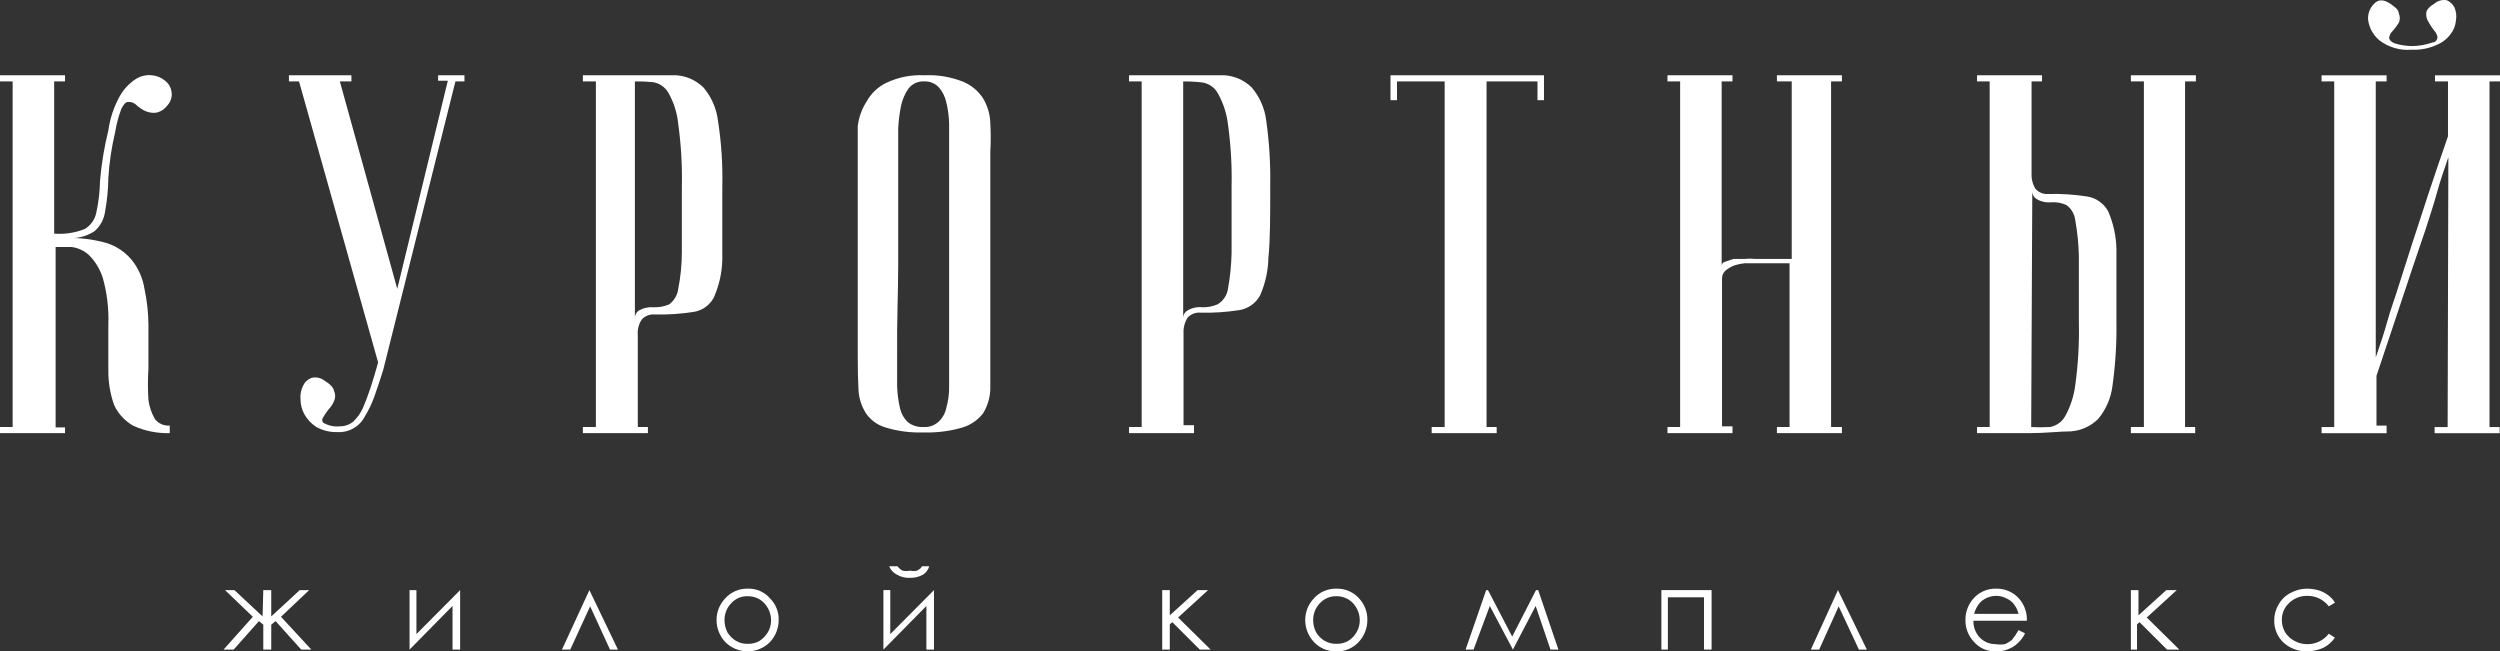 <svg width="142" height="37" viewBox="0 0 142 37" fill="none" xmlns="http://www.w3.org/2000/svg">
<rect x="0" y="0" width="142" height="37" fill="#333333" stroke="none"/>
<path d="M6.154 7.411C6.247 6.735 6.462 6.082 6.79 5.485C7.008 5.09 7.318 4.752 7.693 4.501C7.972 4.319 8.305 4.239 8.636 4.276C8.908 4.302 9.165 4.409 9.375 4.583C9.577 4.738 9.71 4.966 9.744 5.218C9.766 5.358 9.755 5.501 9.712 5.636C9.669 5.771 9.596 5.895 9.498 5.997C9.418 6.107 9.317 6.199 9.201 6.27C9.085 6.34 8.956 6.387 8.821 6.407C8.609 6.422 8.396 6.379 8.206 6.284C8.025 6.193 7.859 6.075 7.713 5.936C7.652 5.882 7.58 5.842 7.503 5.817C7.425 5.792 7.343 5.784 7.262 5.792C7.139 5.792 7.016 5.936 6.893 6.181C6.732 6.605 6.615 7.045 6.544 7.493C6.338 8.354 6.207 9.232 6.154 10.116C6.146 10.748 6.084 11.379 5.97 12.001C5.917 12.437 5.705 12.838 5.375 13.128C4.921 13.428 4.378 13.565 3.836 13.517C4.585 13.502 5.332 13.599 6.052 13.804C6.604 13.977 7.095 14.304 7.467 14.746C7.857 15.224 8.112 15.797 8.206 16.406C8.351 17.08 8.427 17.766 8.431 18.455C8.431 19.398 8.431 20.218 8.431 20.935C8.393 21.528 8.393 22.124 8.431 22.717C8.481 23.1 8.607 23.47 8.801 23.803C8.899 23.93 9.027 24.03 9.174 24.094C9.321 24.159 9.482 24.186 9.642 24.172V24.603C8.936 24.621 8.235 24.481 7.59 24.193C7.104 23.925 6.715 23.508 6.482 23.004C6.263 22.386 6.152 21.734 6.154 21.078C6.154 20.34 6.154 19.48 6.154 18.455C6.188 17.564 6.084 16.672 5.847 15.812C5.693 15.309 5.418 14.852 5.046 14.48C4.772 14.233 4.428 14.075 4.062 14.029H3.159V24.275H3.693V24.603H0V24.254H0.718V4.624H0V4.276H3.693V4.624H3.077V13.271C3.671 13.317 4.268 13.226 4.821 13.005C4.992 12.9 5.14 12.76 5.253 12.594C5.366 12.428 5.443 12.24 5.477 12.042C5.603 11.456 5.672 10.858 5.682 10.259C5.764 9.299 5.922 8.346 6.154 7.411Z" fill="white"/>
<path d="M19.304 24.214C19.581 24.219 19.85 24.125 20.063 23.948C20.298 23.728 20.486 23.463 20.616 23.169C20.76 22.841 20.904 22.452 21.047 22.021C21.191 21.591 21.334 21.099 21.478 20.587L16.985 4.625H16.411V4.276H19.96V4.625H19.304L22.565 16.407L25.437 4.584H24.884V4.276H26.381V4.625H25.868L21.765 21.017C21.581 21.591 21.417 22.103 21.253 22.554C21.112 22.94 20.933 23.311 20.719 23.661C20.573 23.943 20.347 24.176 20.07 24.332C19.794 24.489 19.477 24.562 19.16 24.542C18.745 24.554 18.334 24.455 17.97 24.255C17.689 24.074 17.457 23.828 17.293 23.538C17.147 23.274 17.07 22.978 17.068 22.677C17.045 22.416 17.095 22.154 17.211 21.919C17.256 21.816 17.32 21.723 17.401 21.646C17.483 21.569 17.578 21.508 17.683 21.468C17.809 21.435 17.941 21.43 18.069 21.455C18.197 21.48 18.317 21.533 18.422 21.612C18.75 21.817 18.934 22.001 18.975 22.206C19.016 22.296 19.037 22.394 19.037 22.493C19.037 22.592 19.016 22.689 18.975 22.779C18.898 22.962 18.786 23.129 18.647 23.271C18.54 23.407 18.444 23.55 18.36 23.702C18.321 23.743 18.299 23.798 18.299 23.855C18.299 23.912 18.321 23.967 18.36 24.009C18.644 24.178 18.975 24.25 19.304 24.214Z" fill="white"/>
<path d="M36.062 4.276C37.006 4.276 37.786 4.276 38.422 4.276C39.001 4.318 39.547 4.565 39.96 4.973C40.412 5.508 40.697 6.163 40.781 6.858C40.975 8.105 41.057 9.367 41.027 10.629C41.027 12.391 41.027 13.764 41.027 14.727C41.014 15.468 40.853 16.199 40.555 16.878C40.442 17.102 40.277 17.295 40.073 17.441C39.87 17.587 39.634 17.683 39.386 17.718C38.66 17.831 37.925 17.879 37.191 17.862C37.054 17.849 36.916 17.868 36.787 17.918C36.659 17.968 36.544 18.047 36.452 18.149C36.279 18.408 36.199 18.719 36.227 19.03V24.255H36.801V24.603H33.108V24.255H33.847V4.625H33.108V4.276H36.062ZM36.062 4.625V18.046C36.063 17.965 36.084 17.884 36.123 17.813C36.163 17.741 36.219 17.681 36.288 17.636C36.544 17.492 36.837 17.427 37.129 17.452C37.432 17.463 37.733 17.407 38.011 17.288C38.151 17.183 38.269 17.051 38.357 16.899C38.445 16.748 38.502 16.581 38.524 16.407C38.657 15.732 38.726 15.046 38.729 14.358C38.729 13.456 38.729 12.309 38.729 10.608C38.756 9.416 38.687 8.224 38.524 7.043C38.465 6.423 38.276 5.823 37.97 5.28C37.879 5.118 37.753 4.978 37.6 4.872C37.447 4.765 37.272 4.695 37.088 4.666C36.747 4.632 36.405 4.618 36.062 4.625Z" fill="white"/>
<path d="M48.72 20.238C48.72 17.923 48.72 16.017 48.72 14.521C48.72 13.026 48.72 11.858 48.72 10.976V8.641C48.72 8.176 48.72 7.684 48.72 7.165C48.781 6.661 48.956 6.177 49.233 5.751C49.485 5.296 49.872 4.931 50.341 4.706C51.018 4.384 51.766 4.236 52.515 4.276C53.265 4.24 54.014 4.366 54.71 4.645C55.173 4.838 55.566 5.167 55.839 5.587C56.094 6.009 56.235 6.489 56.249 6.981C56.281 7.534 56.281 8.088 56.249 8.641C56.249 10.095 56.249 11.386 56.249 12.513V15.402C56.249 16.243 56.249 16.919 56.249 17.452C56.249 17.984 56.249 18.456 56.249 18.804C56.249 19.644 56.249 20.115 56.249 20.197C56.249 20.935 56.249 21.57 56.249 22.123C56.232 22.602 56.09 23.068 55.839 23.476C55.547 23.854 55.146 24.133 54.69 24.275C53.965 24.49 53.21 24.587 52.454 24.562C51.718 24.588 50.983 24.491 50.279 24.275C49.826 24.138 49.435 23.848 49.172 23.455C48.92 23.048 48.779 22.582 48.761 22.103C48.734 21.598 48.72 20.976 48.72 20.238ZM50.956 20.238C50.956 20.894 50.956 21.447 50.956 21.939C50.97 22.36 51.025 22.779 51.12 23.189C51.186 23.485 51.336 23.755 51.551 23.968C51.806 24.172 52.128 24.274 52.454 24.255C52.606 24.265 52.759 24.245 52.903 24.196C53.048 24.146 53.181 24.069 53.295 23.968C53.524 23.762 53.682 23.49 53.746 23.189C53.862 22.783 53.917 22.361 53.91 21.939C53.91 21.447 53.91 20.894 53.91 20.238V18.189C53.91 17.37 53.91 16.14 53.91 14.685C53.91 13.23 53.91 11.12 53.91 8.538C53.91 8.033 53.91 7.541 53.91 7.063C53.903 6.635 53.848 6.208 53.746 5.792C53.677 5.49 53.537 5.209 53.336 4.973C53.233 4.858 53.106 4.767 52.965 4.707C52.823 4.647 52.669 4.618 52.515 4.624C52.345 4.612 52.173 4.641 52.016 4.709C51.859 4.777 51.721 4.881 51.613 5.014C51.405 5.309 51.258 5.644 51.182 5.997C51.093 6.429 51.038 6.868 51.018 7.309C51.018 7.78 51.018 8.231 51.018 8.641V11.427C51.018 12.37 51.018 13.476 51.018 15.034C51.018 16.591 50.936 18.23 50.956 20.238Z" fill="white"/>
<path d="M67.205 4.276C68.128 4.276 68.928 4.276 69.564 4.276C70.144 4.318 70.689 4.565 71.103 4.973C71.555 5.508 71.84 6.163 71.923 6.858C72.094 8.073 72.169 9.299 72.149 10.526C72.149 12.288 72.149 13.661 72.046 14.624C72.033 15.366 71.873 16.097 71.575 16.776C71.454 16.998 71.284 17.189 71.078 17.335C70.872 17.481 70.634 17.577 70.385 17.616C69.659 17.729 68.924 17.777 68.19 17.759C68.053 17.746 67.915 17.765 67.786 17.815C67.658 17.865 67.543 17.944 67.451 18.046C67.287 18.31 67.209 18.617 67.225 18.927V24.152H67.82V24.603H64.128V24.255H64.846V4.625H64.128V4.276H67.205ZM67.205 4.625V18.046C67.206 17.962 67.229 17.88 67.272 17.808C67.316 17.736 67.377 17.677 67.451 17.636C67.704 17.486 67.999 17.422 68.292 17.452C68.588 17.46 68.882 17.404 69.154 17.288C69.313 17.195 69.449 17.067 69.552 16.915C69.654 16.762 69.722 16.589 69.749 16.407C69.871 15.73 69.94 15.045 69.954 14.358C69.954 13.456 69.954 12.309 69.954 10.608C69.98 9.423 69.911 8.237 69.749 7.063C69.675 6.444 69.48 5.845 69.174 5.301C69.086 5.141 68.962 5.003 68.813 4.896C68.664 4.79 68.493 4.718 68.313 4.686C67.945 4.643 67.575 4.623 67.205 4.625Z" fill="white"/>
<path d="M87.698 4.276V5.69H87.329V4.625H84.436V24.255H85.011V24.603H81.318V24.255H82.057V4.625H79.349V5.69H78.98V4.276H87.698Z" fill="white"/>
<path d="M101.647 14.952H99.595H99.103C98.901 14.973 98.702 15.014 98.508 15.075C98.331 15.147 98.166 15.244 98.016 15.362C97.951 15.418 97.899 15.487 97.864 15.565C97.829 15.643 97.81 15.727 97.811 15.813V24.214H98.405V24.603H94.713V24.255H95.431V4.625H94.713V4.276H98.405V4.625H97.79V15.075C97.79 15.075 97.79 14.932 97.975 14.87L98.467 14.706H99.082C99.294 14.687 99.507 14.687 99.718 14.706H101.77V4.625H100.929V4.276H104.621V4.625H104.006V24.255H104.621V24.603H100.929V24.255H101.647V14.952Z" fill="white"/>
<path d="M112.295 24.603V24.255H113.013V4.625H112.295V4.276H115.987V4.625H115.393V9.85C115.376 10.16 115.455 10.467 115.618 10.731C115.71 10.833 115.825 10.912 115.953 10.962C116.082 11.012 116.22 11.031 116.357 11.018C117.091 11 117.826 11.048 118.552 11.161C118.801 11.2 119.039 11.296 119.245 11.442C119.452 11.588 119.621 11.779 119.742 12.001C120.04 12.68 120.2 13.412 120.213 14.153C120.213 15.116 120.213 16.489 120.213 18.251C120.234 19.478 120.158 20.704 119.988 21.919C119.904 22.614 119.619 23.269 119.167 23.804C118.754 24.212 118.208 24.459 117.629 24.501C116.993 24.501 116.193 24.603 115.269 24.603H112.295ZM115.372 24.255C115.727 24.276 116.084 24.276 116.439 24.255C116.619 24.223 116.79 24.151 116.939 24.045C117.088 23.938 117.212 23.8 117.3 23.64C117.602 23.095 117.797 22.497 117.875 21.878C118.038 20.697 118.107 19.505 118.08 18.313C118.08 16.714 118.08 15.464 118.08 14.563C118.067 13.875 117.998 13.19 117.875 12.514C117.857 12.344 117.804 12.18 117.719 12.032C117.635 11.883 117.52 11.755 117.382 11.653C117.115 11.524 116.817 11.468 116.521 11.489C116.228 11.519 115.933 11.455 115.68 11.305C115.607 11.263 115.547 11.203 115.503 11.132C115.46 11.06 115.436 10.979 115.434 10.895L115.372 24.255ZM121.034 4.625V4.276H124.727V4.625H124.111V24.255H124.686V24.603H121.034V24.255H121.773V4.625H121.034Z" fill="white"/>
<path d="M139.067 8.928C138.82 9.646 138.595 10.301 138.41 10.977C138.226 11.654 138.02 12.248 137.774 13.027L137.036 15.199C136.42 17.022 135.743 19.112 134.984 21.346V24.174H135.559V24.604H131.866V24.256H132.584V4.625H131.866V4.277H135.559V4.625H134.943V20.301C135.189 19.584 135.415 18.928 135.6 18.252C135.784 17.576 136.01 17.002 136.256 16.203C136.502 15.404 136.749 14.686 136.995 13.887C137.59 12.043 138.267 9.973 139.046 7.74V4.625H138.308V4.277H142V4.625H141.405V24.256H141.98V24.604H138.287V24.256H139.026L139.067 8.928ZM137.015 2.617C137.407 2.612 137.795 2.543 138.164 2.412C138.369 2.412 138.451 2.207 138.451 2.105C138.421 1.959 138.35 1.824 138.246 1.716C138.13 1.568 138.027 1.41 137.938 1.244C137.837 1.094 137.794 0.912 137.815 0.732C137.815 0.568 137.979 0.384 138.308 0.179C138.402 0.105 138.512 0.052 138.628 0.024C138.745 -0.005 138.867 -0.008 138.985 0.015C139.17 0.1 139.321 0.244 139.415 0.425C139.514 0.657 139.543 0.914 139.497 1.162C139.475 1.447 139.368 1.718 139.19 1.941C138.987 2.218 138.709 2.431 138.39 2.556C137.953 2.754 137.474 2.846 136.995 2.822C136.334 2.882 135.675 2.692 135.148 2.289C134.806 2.004 134.58 1.603 134.513 1.162C134.493 0.991 134.512 0.817 134.569 0.654C134.626 0.49 134.719 0.342 134.841 0.22C135.087 -0.046 135.395 -0.046 135.784 0.22C136.174 0.486 136.236 0.609 136.256 0.773C136.291 0.854 136.308 0.941 136.308 1.029C136.308 1.117 136.291 1.204 136.256 1.285C136.153 1.452 136.037 1.61 135.907 1.757C135.796 1.859 135.724 1.997 135.702 2.146C135.702 2.248 135.805 2.371 135.99 2.453C136.328 2.561 136.681 2.617 137.036 2.617H137.015Z" fill="white"/>
<path d="M14.955 33.518H15.407V35.012L17.027 33.518H17.561L15.96 35.033L17.684 36.896H17.109L15.653 35.278L15.407 35.483V36.896H14.955V35.483L14.709 35.278L13.273 36.896H12.699L14.36 35.033L12.781 33.518H13.314L14.914 35.012L14.955 33.518Z" fill="white"/>
<path d="M23.653 33.518V36.015L26.135 33.518V36.896H25.704V34.418L23.263 36.896V33.518H23.653Z" fill="white"/>
<path d="M35.099 36.896H34.648L33.52 34.439L32.391 36.896H31.919L33.478 33.518L35.099 36.896Z" fill="white"/>
<path d="M42.465 33.436C42.71 33.426 42.954 33.473 43.178 33.572C43.402 33.672 43.6 33.821 43.757 34.009C43.913 34.169 44.035 34.358 44.116 34.565C44.197 34.773 44.236 34.994 44.229 35.217C44.23 35.681 44.054 36.127 43.737 36.466C43.571 36.634 43.373 36.768 43.154 36.859C42.936 36.95 42.702 36.998 42.465 36.998C42.228 36.998 41.994 36.95 41.776 36.859C41.557 36.768 41.359 36.634 41.193 36.466C40.876 36.127 40.7 35.681 40.701 35.217C40.698 34.769 40.867 34.337 41.172 34.009C41.332 33.825 41.531 33.678 41.755 33.578C41.978 33.479 42.221 33.431 42.465 33.436ZM42.465 33.866C42.292 33.86 42.12 33.891 41.96 33.959C41.801 34.026 41.658 34.127 41.542 34.255C41.414 34.384 41.314 34.538 41.247 34.706C41.18 34.875 41.148 35.056 41.152 35.237C41.153 35.472 41.209 35.704 41.316 35.913C41.437 36.115 41.606 36.284 41.809 36.404C42.007 36.52 42.235 36.577 42.465 36.568C42.701 36.578 42.936 36.521 43.142 36.404C43.334 36.277 43.495 36.11 43.614 35.913C43.736 35.709 43.8 35.475 43.798 35.237C43.797 34.873 43.657 34.522 43.408 34.255C43.287 34.128 43.14 34.029 42.978 33.962C42.815 33.895 42.641 33.862 42.465 33.866Z" fill="white"/>
<path d="M50.568 33.517V36.016L53.05 33.517V36.897H52.619V34.419L50.178 36.897V33.517H50.568ZM50.568 32.165H50.978C51.054 32.268 51.152 32.352 51.265 32.411C51.407 32.444 51.554 32.444 51.696 32.411C51.823 32.446 51.958 32.446 52.086 32.411C52.204 32.36 52.304 32.274 52.373 32.165H52.783C52.726 32.358 52.602 32.525 52.434 32.636C52.203 32.767 51.941 32.83 51.675 32.821C51.416 32.833 51.159 32.769 50.937 32.636C50.74 32.537 50.587 32.369 50.506 32.165H50.568Z" fill="white"/>
<path d="M66.013 33.518H66.444V34.951L68.024 33.518H68.619L66.916 35.074L68.763 36.896H68.147L66.588 35.34L66.444 35.462V36.896H66.013V33.518Z" fill="white"/>
<path d="M75.901 33.435C76.149 33.427 76.396 33.474 76.623 33.574C76.85 33.673 77.052 33.822 77.214 34.009C77.514 34.339 77.676 34.771 77.666 35.217C77.667 35.68 77.491 36.127 77.173 36.465C77.012 36.64 76.815 36.778 76.595 36.87C76.376 36.961 76.139 37.005 75.901 36.998C75.664 37.004 75.428 36.959 75.208 36.868C74.989 36.776 74.792 36.639 74.63 36.465C74.312 36.127 74.136 35.68 74.137 35.217C74.135 34.769 74.304 34.337 74.609 34.009C74.769 33.824 74.968 33.677 75.191 33.578C75.415 33.479 75.657 33.43 75.901 33.435ZM75.901 33.865C75.729 33.862 75.558 33.895 75.398 33.962C75.239 34.029 75.096 34.129 74.978 34.254C74.85 34.384 74.75 34.537 74.683 34.706C74.616 34.875 74.584 35.056 74.588 35.237C74.589 35.472 74.645 35.704 74.753 35.913C74.873 36.115 75.043 36.284 75.245 36.404C75.445 36.518 75.672 36.575 75.901 36.568C76.138 36.577 76.372 36.52 76.578 36.404C76.775 36.283 76.938 36.114 77.05 35.913C77.173 35.709 77.237 35.475 77.235 35.237C77.233 34.872 77.094 34.522 76.845 34.254C76.723 34.128 76.576 34.028 76.414 33.961C76.252 33.894 76.077 33.862 75.901 33.865Z" fill="white"/>
<path d="M87.246 33.518H87.369L88.518 36.896H88.067L87.226 34.418L85.933 36.896L84.621 34.418L83.697 36.896H83.246L84.415 33.518H84.518L85.892 36.159L87.246 33.518Z" fill="white"/>
<path d="M94.366 33.518H97.218V36.896H96.787V33.927H94.735V36.896H94.366V33.518Z" fill="white"/>
<path d="M106.037 36.896H105.586L104.437 34.439L103.329 36.896H102.857L104.396 33.518L106.037 36.896Z" fill="white"/>
<path d="M114.654 35.79L115.023 35.974C114.919 36.191 114.772 36.386 114.592 36.547C114.438 36.691 114.257 36.803 114.059 36.875C113.851 36.961 113.627 37.002 113.402 36.998C113.159 37.011 112.915 36.968 112.691 36.873C112.467 36.777 112.268 36.63 112.11 36.445C111.798 36.113 111.628 35.672 111.638 35.216C111.632 34.801 111.769 34.396 112.028 34.07C112.188 33.866 112.394 33.702 112.629 33.592C112.864 33.482 113.122 33.428 113.382 33.435C113.646 33.429 113.909 33.485 114.148 33.599C114.386 33.712 114.595 33.881 114.756 34.09C115.012 34.424 115.143 34.837 115.126 35.257H112.089C112.08 35.614 112.213 35.96 112.459 36.219C112.576 36.339 112.717 36.434 112.872 36.497C113.027 36.56 113.194 36.591 113.361 36.588C113.531 36.617 113.704 36.617 113.874 36.588C114.022 36.526 114.16 36.443 114.284 36.342C114.423 36.169 114.547 35.984 114.654 35.79ZM114.654 34.868C114.607 34.667 114.516 34.478 114.387 34.316C114.276 34.169 114.127 34.056 113.956 33.988C113.781 33.89 113.583 33.841 113.382 33.845C113.065 33.848 112.759 33.964 112.52 34.172C112.33 34.365 112.196 34.606 112.13 34.868H114.654Z" fill="white"/>
<path d="M121.034 33.518H121.465V34.951L123.045 33.518H123.64L121.937 35.074L123.784 36.896H123.086L121.526 35.34L121.383 35.462V36.896H121.034V33.518Z" fill="white"/>
<path d="M132.624 34.234L132.275 34.439C132.132 34.249 131.945 34.097 131.731 33.994C131.517 33.89 131.282 33.84 131.044 33.845C130.854 33.841 130.666 33.876 130.49 33.946C130.313 34.016 130.153 34.121 130.018 34.255C129.885 34.377 129.78 34.526 129.709 34.692C129.639 34.858 129.604 35.037 129.608 35.217C129.608 35.461 129.672 35.701 129.793 35.913C129.929 36.12 130.114 36.291 130.333 36.408C130.551 36.526 130.796 36.588 131.044 36.589C131.281 36.593 131.516 36.541 131.73 36.438C131.944 36.335 132.131 36.183 132.275 35.995L132.624 36.22C132.456 36.462 132.23 36.659 131.967 36.793C131.67 36.926 131.349 36.995 131.024 36.998C130.53 37.004 130.053 36.821 129.69 36.486C129.523 36.325 129.391 36.13 129.302 35.915C129.214 35.7 129.172 35.47 129.177 35.237C129.173 34.92 129.259 34.608 129.423 34.337C129.578 34.055 129.814 33.827 130.1 33.681C130.395 33.517 130.727 33.432 131.065 33.436C131.287 33.44 131.508 33.474 131.721 33.538C131.906 33.597 132.079 33.687 132.234 33.804C132.394 33.917 132.528 34.064 132.624 34.234Z" fill="white"/>
</svg>
